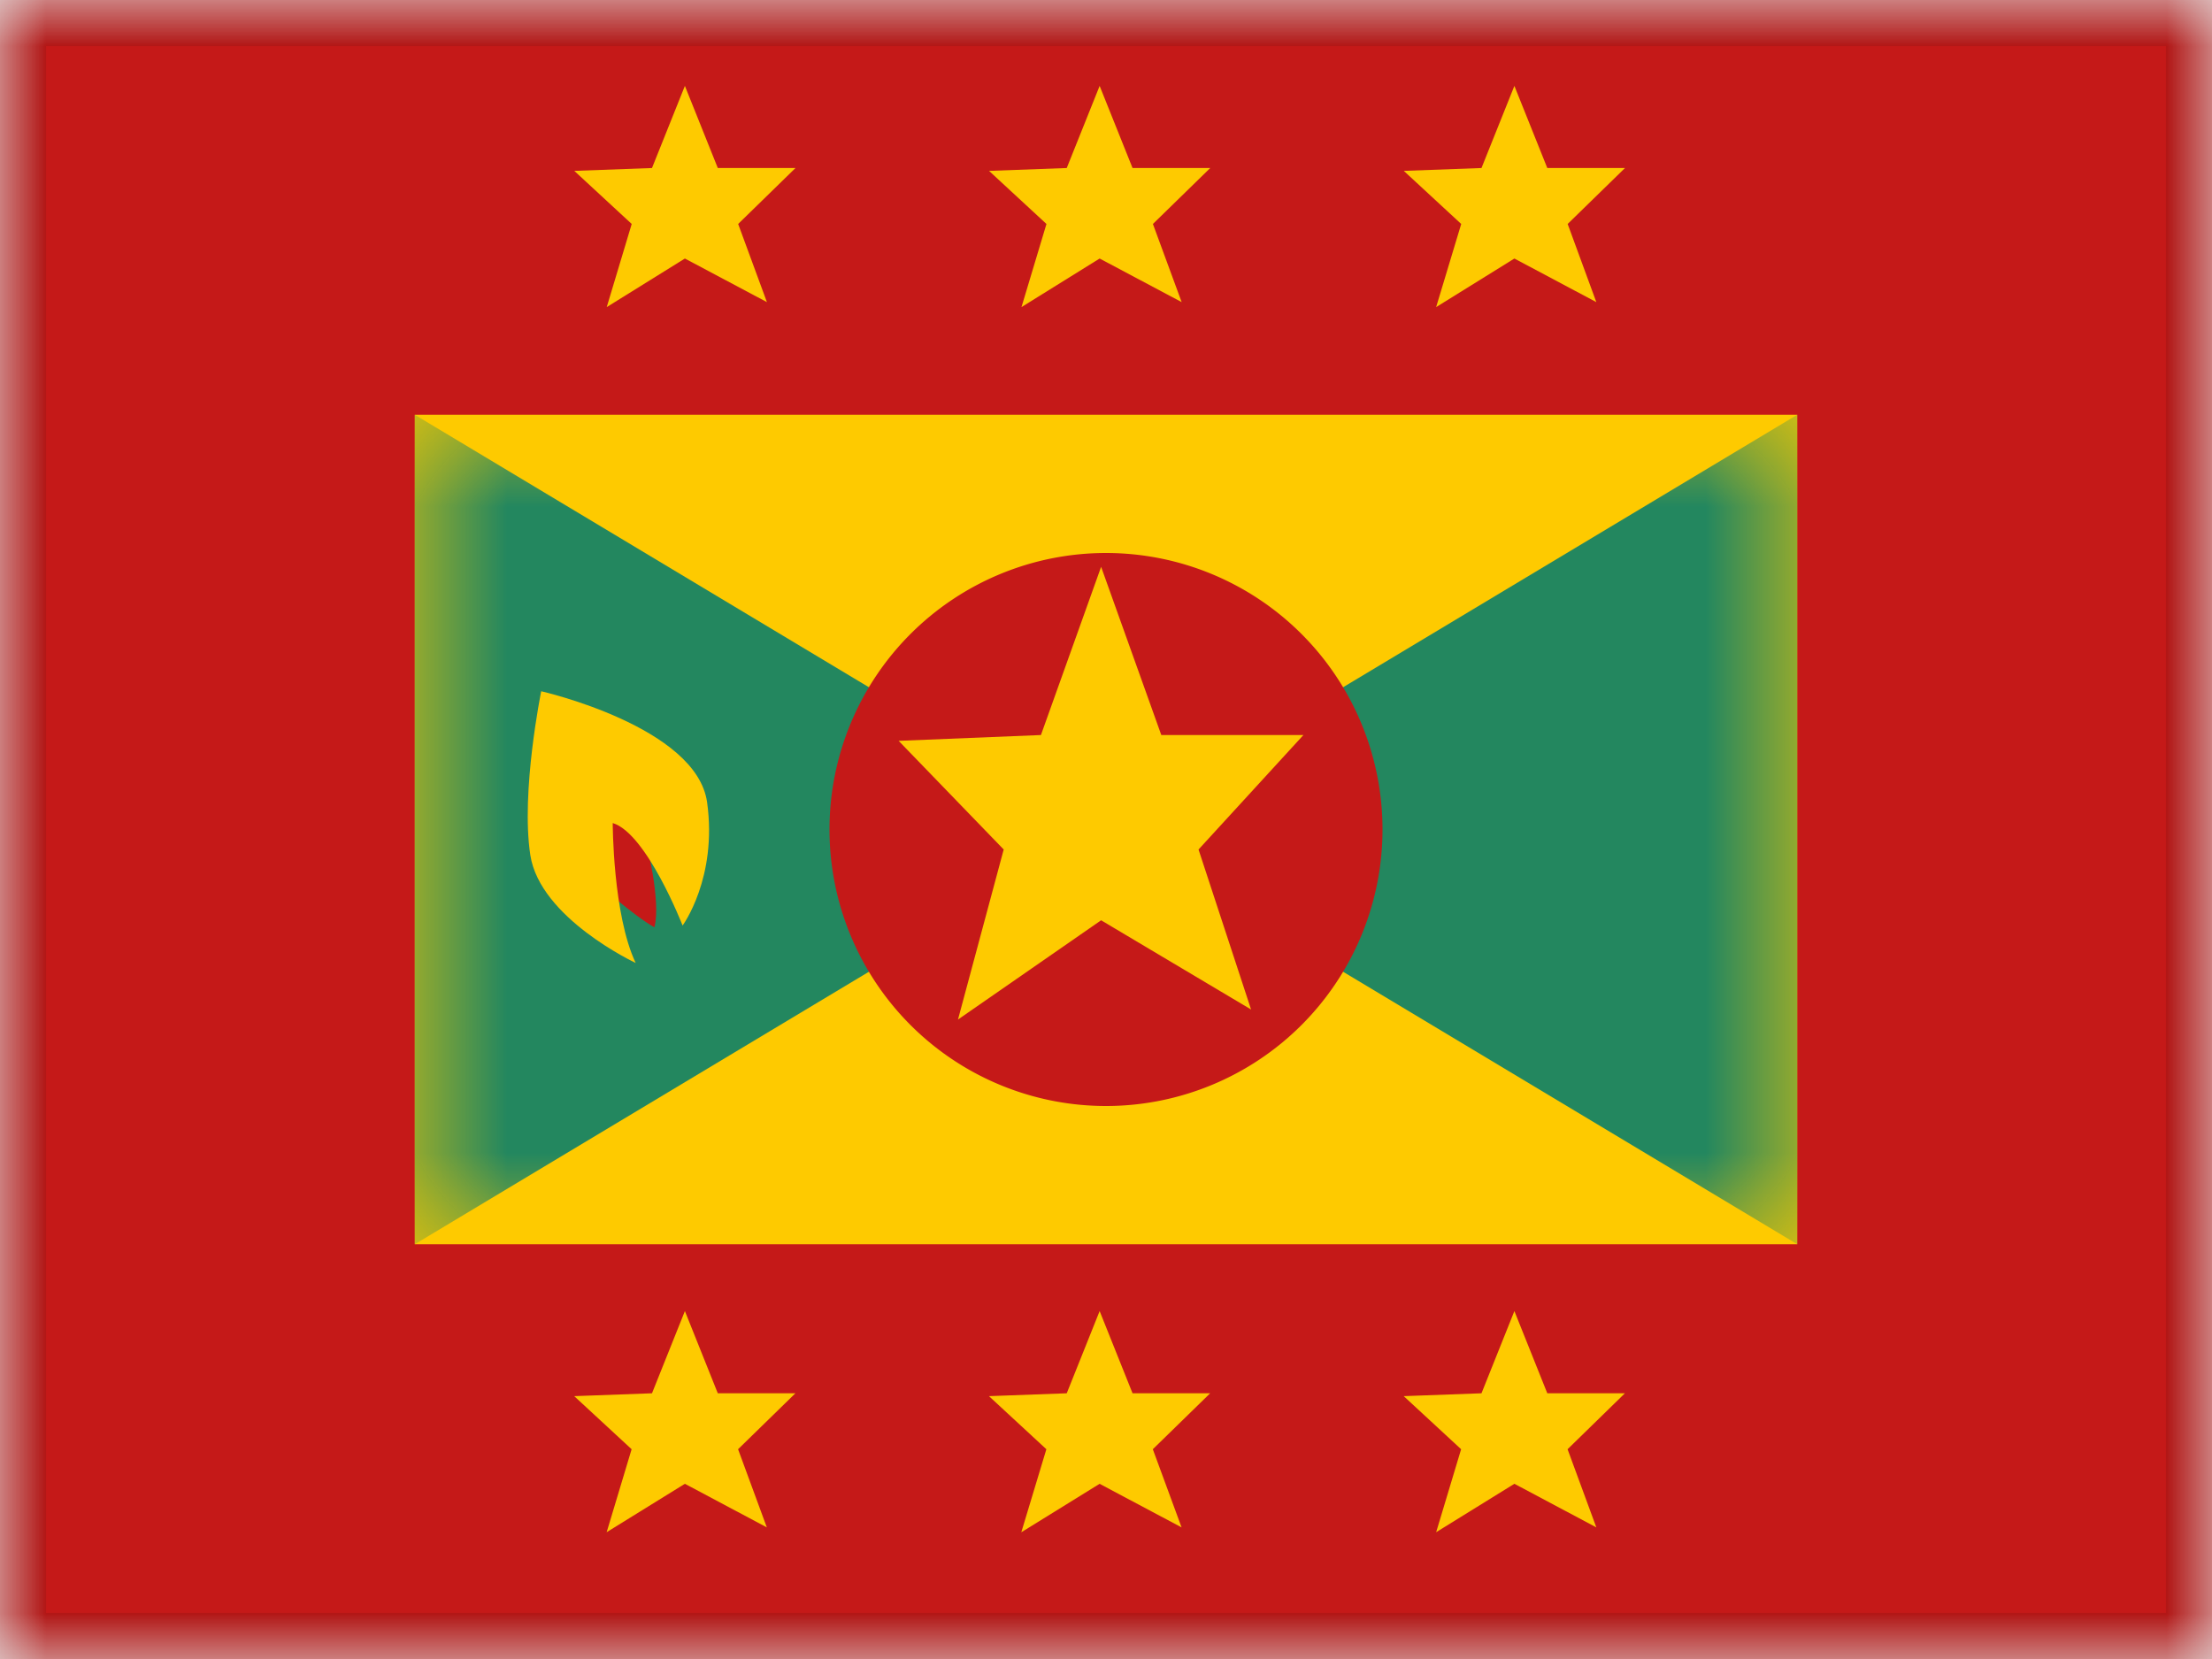 <svg xmlns="http://www.w3.org/2000/svg" fill="none" viewBox="0 0 24 18"><g clip-path="url(#a)"><mask id="b" width="24" height="18" x="0" y="0" maskUnits="userSpaceOnUse" style="mask-type:luminance"><path fill="#fff" d="M0 0h24v18H0z"/></mask><g mask="url(#b)"><path fill="#C51918" fill-rule="evenodd" d="M0 0h24v18H0V0Z" clip-rule="evenodd"/><path fill="#FECA00" fill-rule="evenodd" d="M4.5 4.5h15v9h-15v-9Z" clip-rule="evenodd"/><mask id="c" width="16" height="10" x="4" y="4" maskUnits="userSpaceOnUse" style="mask-type:luminance"><path fill="#fff" fill-rule="evenodd" d="M4.5 4.5h15v9h-15v-9Z" clip-rule="evenodd"/></mask><g fill-rule="evenodd" clip-rule="evenodd" mask="url(#c)"><path fill="#23875F" d="M4.5 4.5 12 9l-7.5 4.5v-9Zm15 0L12 9l7.5 4.5v-9Z"/><path fill="#C51918" d="M12 12a3 3 0 1 0 0-6 3 3 0 0 0 0 6Z"/><path fill="#FECA00" d="m11.947 9.985-1.553 1.077.496-1.845-1.14-1.179 1.544-.063.653-1.825.653 1.825h1.542l-1.138 1.242.57 1.736-1.627-.968Z"/></g><path fill="#FECA00" fill-rule="evenodd" d="m6.583 3.332.848-.527.89.473-.312-.848.622-.607h-.843L7.431.932l-.357.891-.843.031.623.576-.271.902Zm4.5 0 .848-.527.89.473-.312-.848.622-.607h-.843l-.357-.891-.357.891-.843.031.623.576-.271.902Zm5.348-.527-.849.527.272-.902-.623-.576.843-.031.357-.891.357.891h.843l-.622.607.311.848-.889-.473Zm-9.85 13.82.85-.526.889.473-.312-.848.622-.607h-.842l-.357-.892-.357.892-.844.031.623.576-.271.901Zm5.35-.526-.85.526.272-.901-.623-.576.844-.031.357-.892.357.892h.842l-.622.607.312.848-.89-.473Zm3.65.526.85-.526.889.473-.312-.848.622-.607h-.842l-.357-.892-.357.892-.844.031.623.576-.271.901Z" clip-rule="evenodd"/><path fill="#C51918" fill-rule="evenodd" d="M6.476 9.579s.404.36.624.482c.076-.287-.093-.939-.093-.939-.048-.155-.569-.435-.569-.435s-.146.492.038.892Z" clip-rule="evenodd"/><path fill="#FECA00" fill-rule="evenodd" d="M6.897 10.448s-1.038-.485-1.143-1.17c-.105-.686.118-1.778.118-1.778s1.685.383 1.8 1.205c.114.821-.266 1.337-.266 1.337s-.39-1.001-.758-1.112c0 0 0 .992.249 1.518Z" clip-rule="evenodd"/></g></g><path stroke="#000" stroke-opacity=".1" stroke-width=".5" d="M.25.25h23.5v17.5H.25z"/><defs><clipPath id="a"><path fill="#fff" d="M0 0h24v18H0z"/></clipPath></defs></svg>